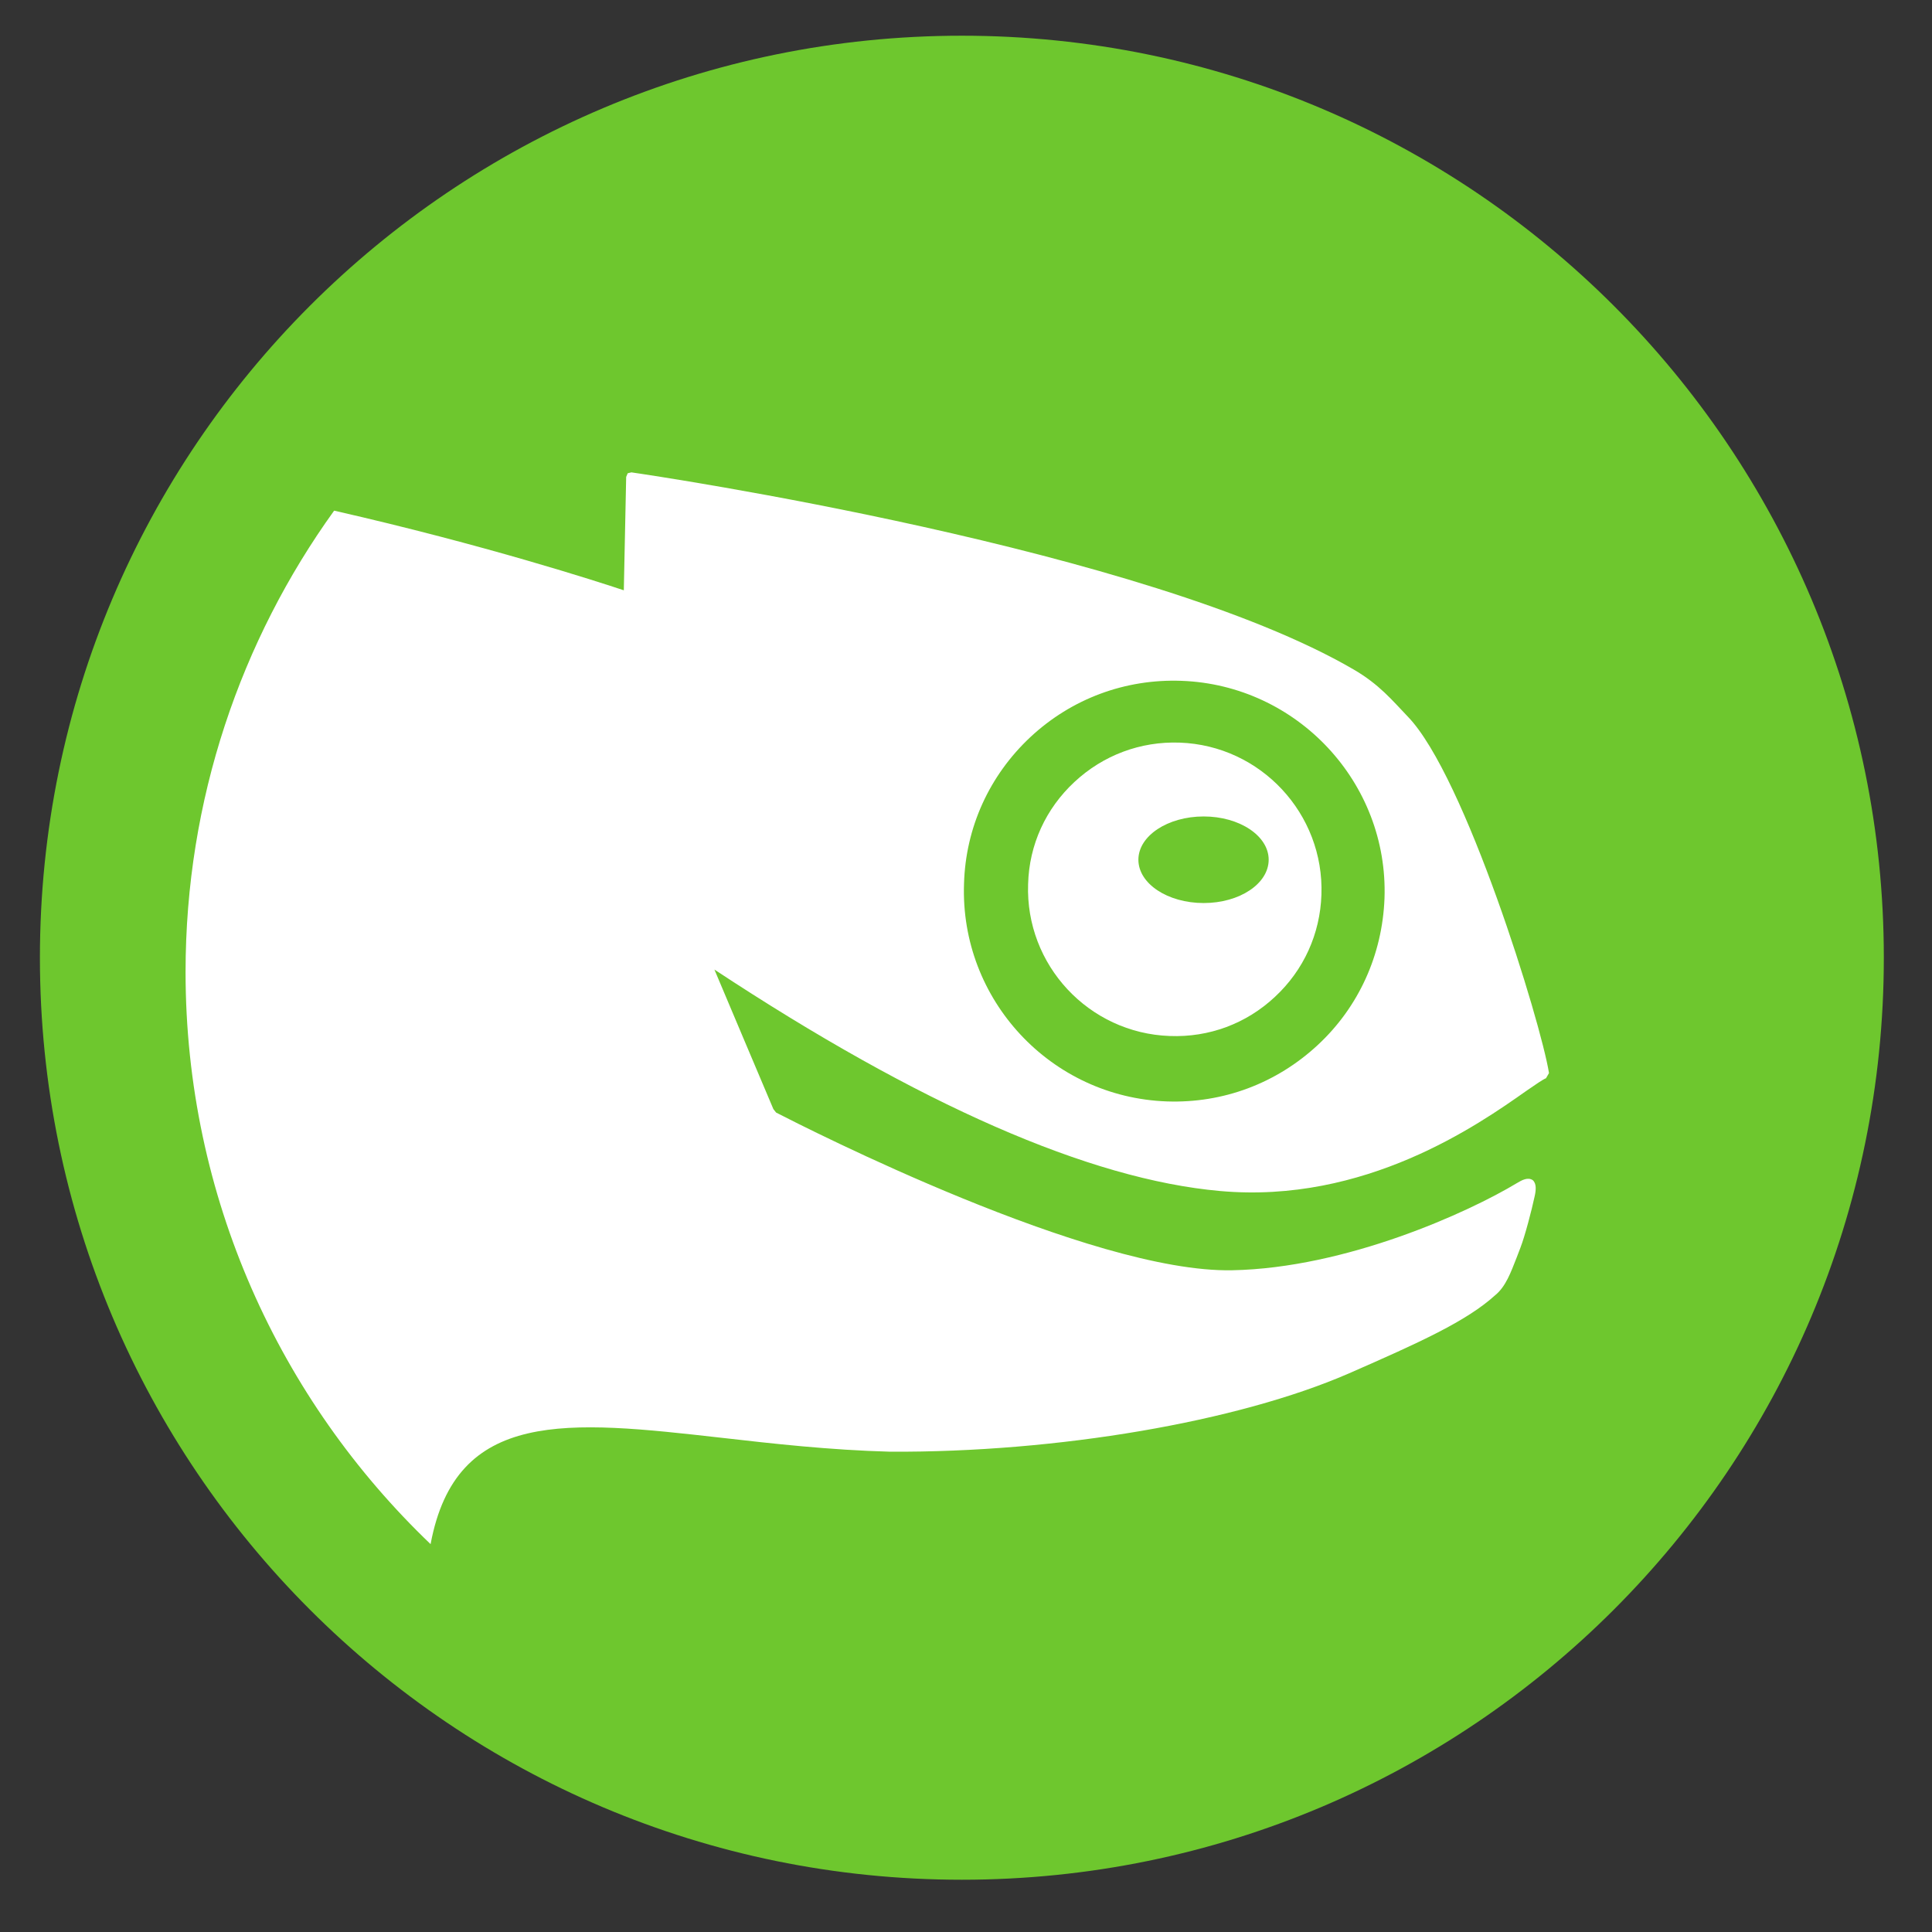 <svg xmlns="http://www.w3.org/2000/svg" xmlns:svg="http://www.w3.org/2000/svg" id="svg35341" width="219.738" height="219.755" version="1.1"><rect width="100%" height="100%" fill="#333333" stroke="none"/><g id="layer1" transform="translate(-279.767,-394.984)"><path style="fill:#6ec72e;fill-opacity:1" id="path35312" d="m 1006.908,2255.199 c 0,12.957 -10.021,23.46 -22.382,23.46 -12.361,0 -22.382,-10.504 -22.382,-23.46 0,-12.957 10.021,-23.46 22.382,-23.46 12.361,0 22.382,10.504 22.382,23.46 z" transform="matrix(4.685,0,0,4.47,-4223.338,-9576.828)"/><g id="g35314" transform="matrix(7.246,0,0,-7.246,-4445.584,4425.14)"><g id="g30926" transform="translate(663.762,540.641)"><path id="path30928" d="M 0,0 0.002,0.002 0,0 z" style="fill:#e11f27;fill-opacity:1;fill-rule:nonzero;stroke:none"/></g><g id="g30930" transform="translate(668.305,544.62)"><path id="path30932" d="M 0,0 C 0.646,0.603 1.488,0.916 2.371,0.884 4.188,0.819 5.623,-0.714 5.559,-2.531 5.525,-3.415 5.156,-4.234 4.512,-4.832 3.863,-5.435 3.025,-5.748 2.145,-5.718 0.322,-5.654 -1.105,-4.121 -1.041,-2.3 -1.016,-1.418 -0.643,-0.602 0,0 m -4.852,-10.997 c 0.803,-0.092 1.709,-0.194 2.651,-0.219 2.629,-0.014 5.455,0.47 7.197,1.227 1.129,0.494 1.85,0.822 2.299,1.228 0.168,0.137 0.246,0.358 0.338,0.591 l 0.06,0.157 c 0.071,0.184 0.176,0.586 0.223,0.806 0.022,0.098 0.031,0.201 -0.031,0.254 -0.076,0.05 -0.168,0.001 -0.246,-0.046 -0.762,-0.46 -2.682,-1.335 -4.471,-1.369 -2.219,-0.045 -6.693,2.236 -7.158,2.475 l -0.043,0.054 c -0.113,0.27 -0.787,1.856 -0.926,2.191 3.219,-2.123 5.889,-3.294 7.936,-3.476 2.277,-0.205 4.052,1.038 4.806,1.57 0.149,0.103 0.264,0.182 0.311,0.2 l 0.047,0.081 C 8.014,-4.475 6.824,-0.608 5.926,0.321 5.678,0.58 5.479,0.826 5.076,1.061 1.826,2.957 -5.9,4.104 -6.262,4.156 L -6.32,4.142 -6.344,4.085 c 0,0 -0.033,-1.603 -0.037,-1.78 -0.412,0.137 -2.18,0.711 -4.547,1.25 -1.465,-2.035 -2.332,-4.536 -2.332,-7.241 0,-3.532 1.479,-6.717 3.846,-8.981 0.398,2.136 2.152,1.942 4.562,1.67" style="fill:#fff;fill-opacity:1;fill-rule:nonzero;stroke:none"/></g><g id="g30934" transform="translate(671.026,543.375)"><path id="path30936" d="m 0,0 c 0.564,0 1.02,-0.305 1.02,-0.679 0,-0.376 -0.456,-0.68 -1.02,-0.68 -0.566,0 -1.025,0.304 -1.025,0.68 C -1.025,-0.305 -0.566,0 0,0 m -0.533,-3.446 c 0.617,-0.024 1.203,0.194 1.652,0.615 0.451,0.419 0.709,0.989 0.729,1.602 0.045,1.271 -0.953,2.343 -2.225,2.388 -0.615,0.022 -1.201,-0.198 -1.65,-0.616 -0.453,-0.42 -0.713,-0.989 -0.729,-1.604 -0.045,-1.27 0.951,-2.34 2.223,-2.385" style="fill:#fff;fill-opacity:1;fill-rule:nonzero;stroke:none"/></g></g></g></svg>